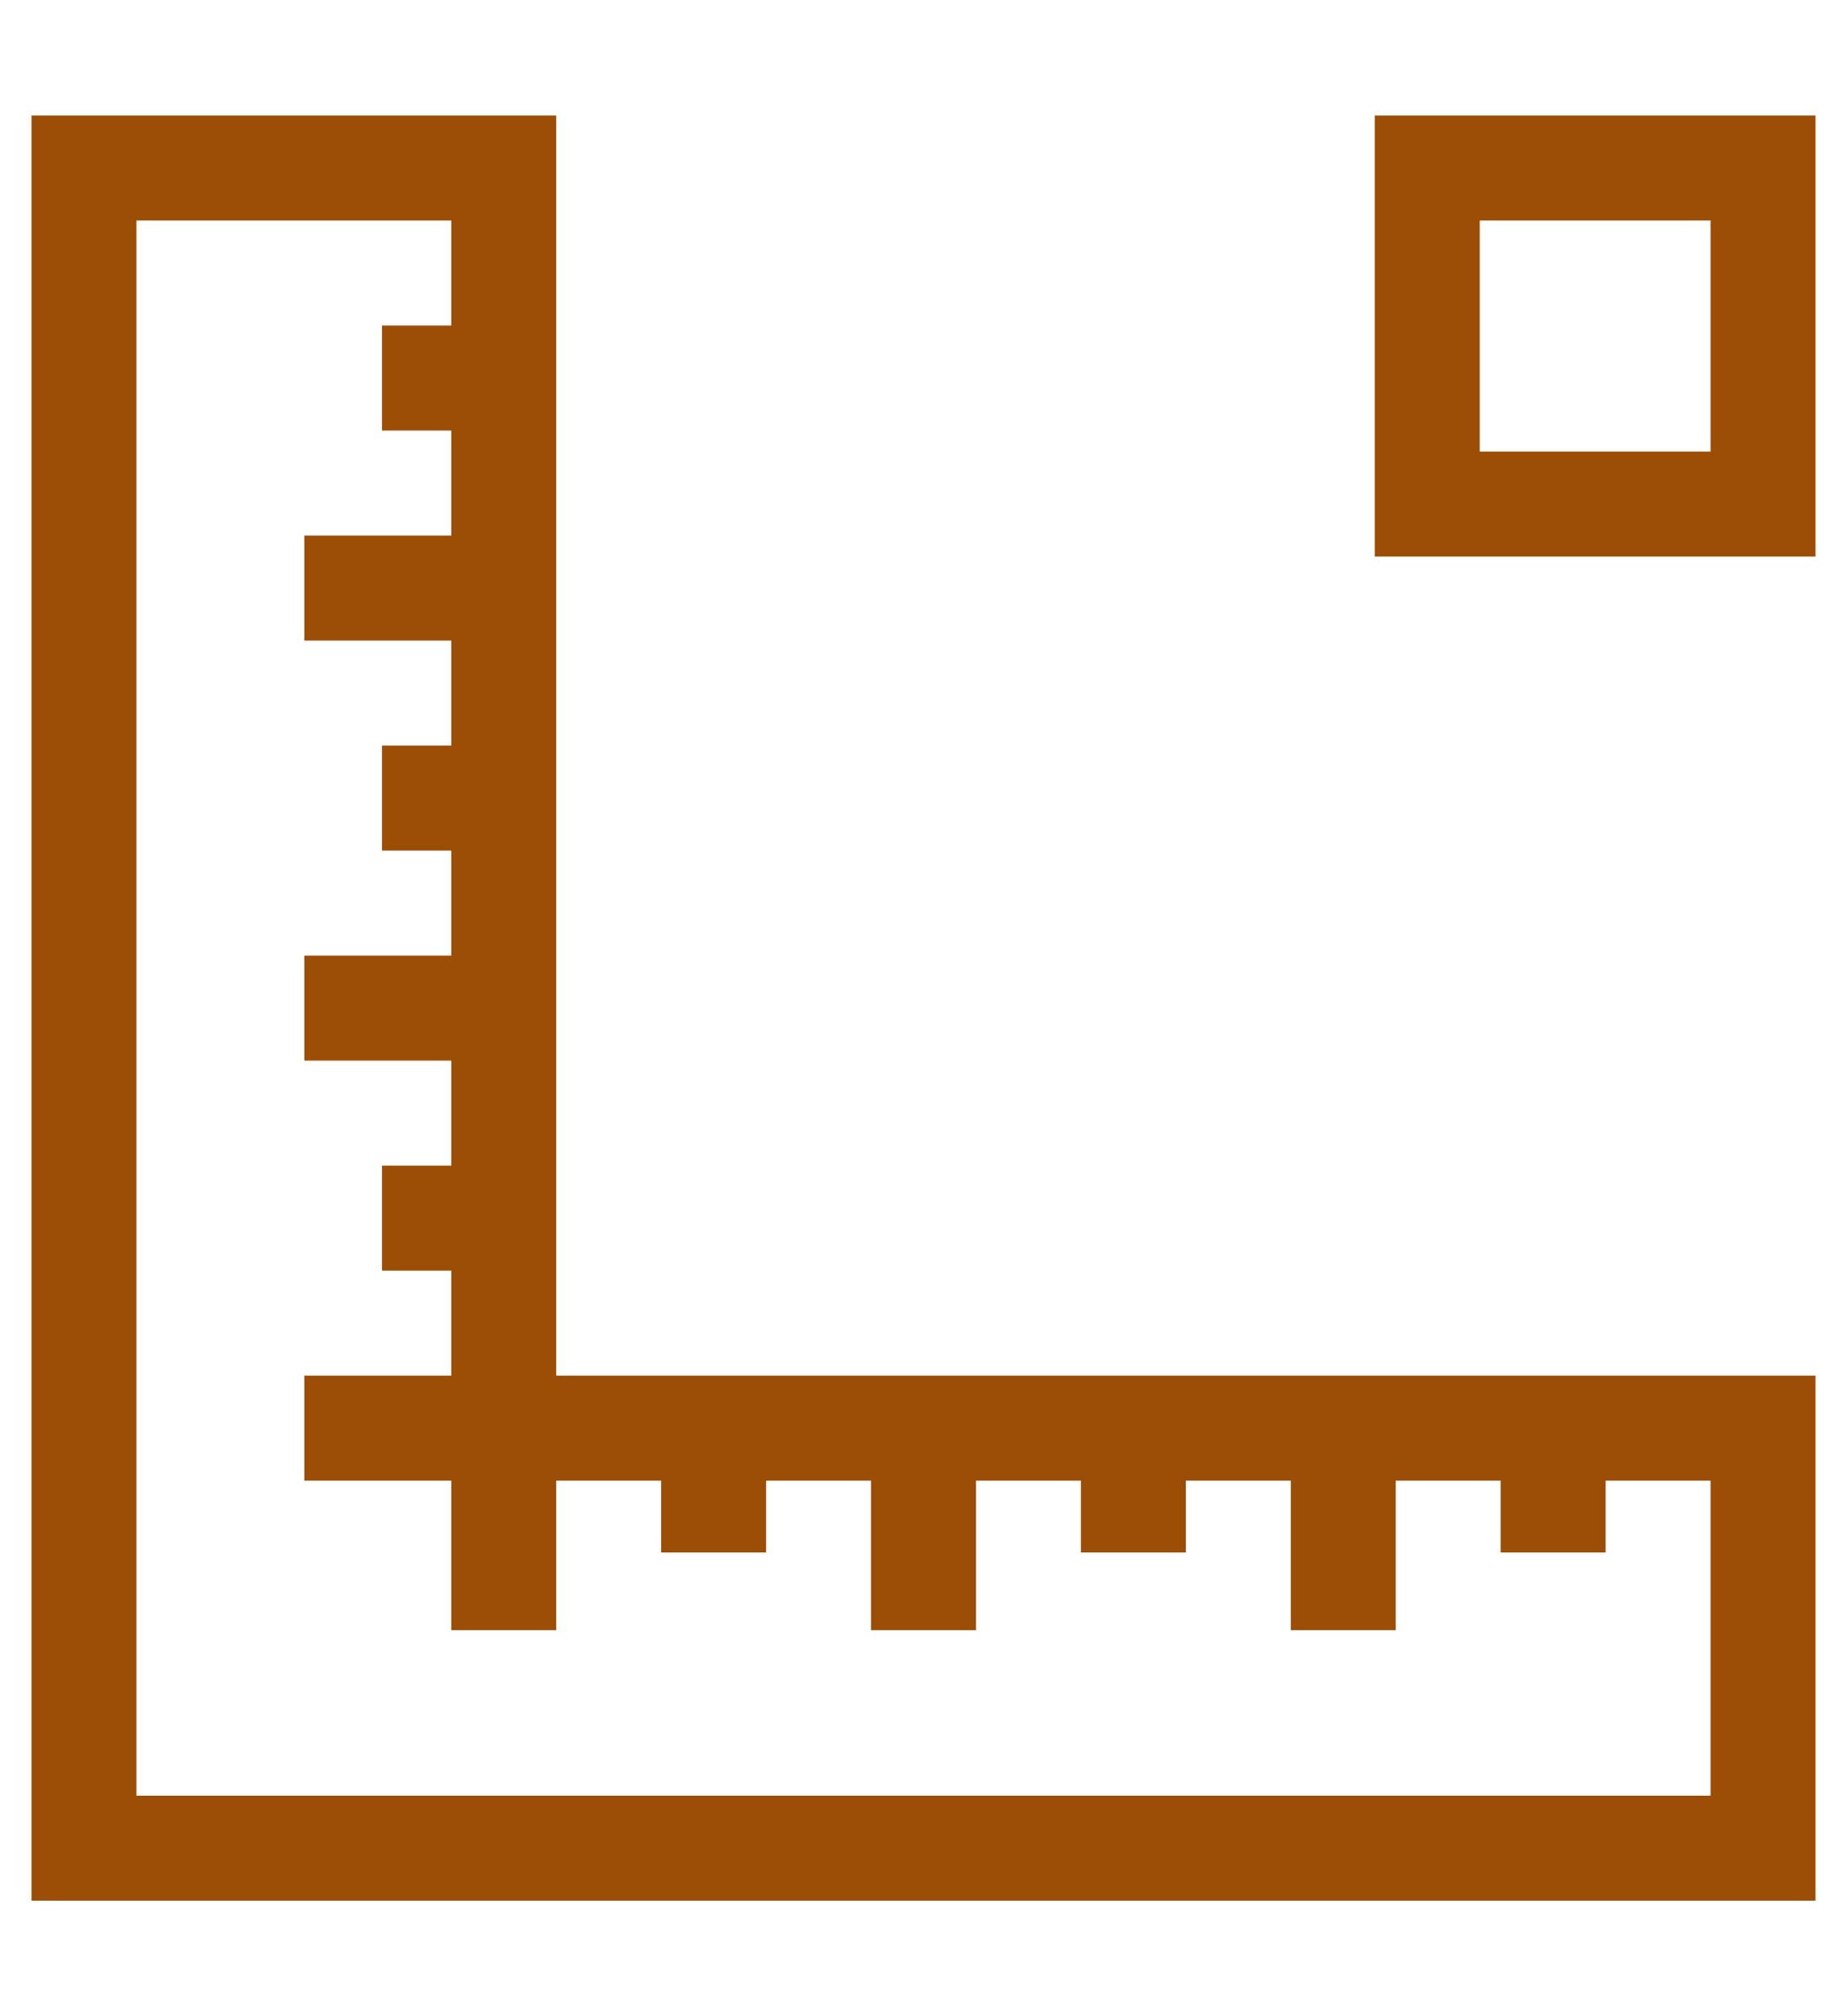 <svg xmlns="http://www.w3.org/2000/svg" viewBox="0 0 44 48">
   <defs>
      <style>.cls-1{fill:none;stroke:#9c4e07;stroke-miterlimit:10;stroke-width:2.5px}</style>
   </defs>
   <path class="cls-1" d="M12 34V4H2v40h40V34H12zM34 4h8v8h-8zM12 34v4.81M17 34v2.96M22 34v4.81M27 34v2.96M32 34v4.81M37 34v2.96M12.05 34h-4.8M12.05 29H9.1M12.05 24h-4.8M12.05 19H9.1M12.05 14h-4.8M12.05 9H9.1"/>
</svg>
